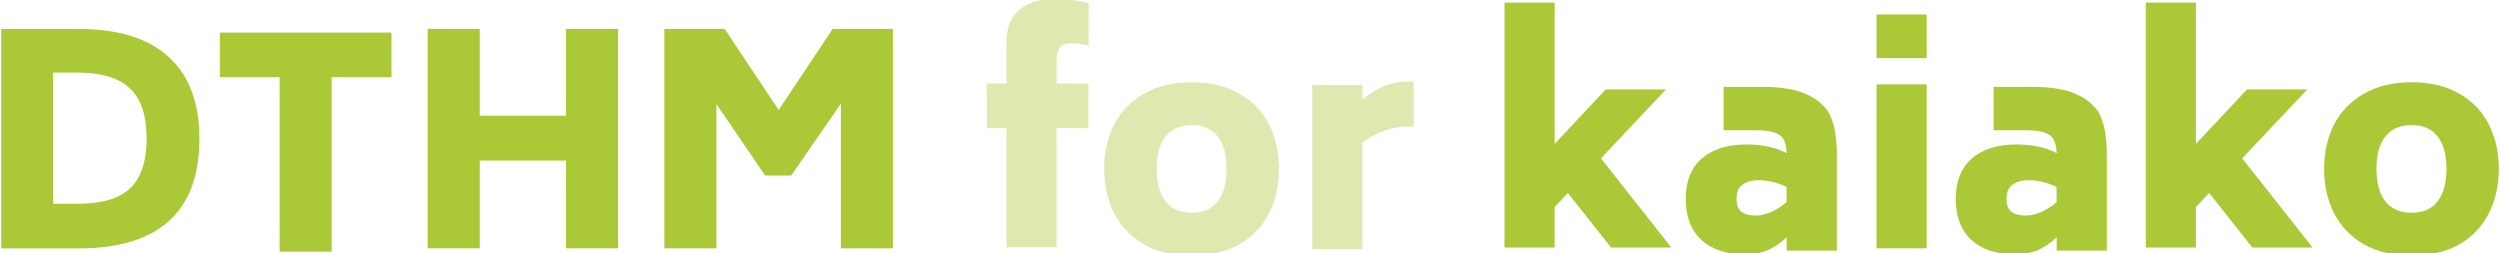 <?xml version="1.0" encoding="UTF-8" standalone="no"?>
<svg xmlns:rdf="http://www.w3.org/1999/02/22-rdf-syntax-ns#" xmlns="http://www.w3.org/2000/svg" height="14.8mm" width="146mm" version="1.1" xmlns:cc="http://creativecommons.org/ns#" xmlns:dc="http://purl.org/dc/elements/1.1/" viewBox="0 0 518.11 52.56">
 <g transform="translate(-208 -544)">
  <g>
   <g fill="#abc837">
    <path d="m224 550q12.5 0 18.8 5.82 6.36 5.76 6.36 17 0 11.3-6.3 17t-18.8 5.7h-16v-45.5h16zm14.2 22.6q0-7.02-3.48-10.3-3.48-3.24-10.7-3.24h-5.22v27.2h5.22q7.38 0 10.8-3.24 3.42-3.3 3.42-10.5z"/>
    <path d="m289 560h-12.4v36.2h-10.8v-36.2h-12.4v-9.24h35.6v9.24z"/>
    <path d="m336 550v45.5h-10.8v-18.2h-17.9v18.2h-10.8v-45.5h10.8v18h17.9v-18h10.8z"/>
    <path d="m393 550v45.5h-10.8v-30l-10.3 14.9h-5.4l-10.1-14.8v29.9h-10.8v-45.5h12.5l11.2 16.8 11.2-16.8h12.5z"/>
   </g>
   <g fill="#dde9af">
    <path d="m430 553q-1.74 0-2.4 0.84-0.66 0.78-0.66 2.76v4.74h6.6v9.24h-6.6v24.7h-10.4v-24.7h-4.08v-9.24h4.08v-8.52q0-4.38 2.58-6.72 2.64-2.34 7.98-2.34 1.62 0 3 0.24 1.44 0.18 3.48 0.6v8.88q-1.56-0.48-3.54-0.48z"/>
    <path d="m455 597q-5.88 0-9.96-2.34-4.08-2.4-6.18-6.48-2.04-4.08-2.04-9.18 0-5.04 2.04-9.12 2.1-4.08 6.18-6.42 4.08-2.4 9.96-2.4 5.82 0 9.9 2.4 4.08 2.34 6.12 6.42t2.04 9.12q0 5.1-2.04 9.18t-6.12 6.48q-4.08 2.34-9.9 2.34zm0-8.88q3.54 0 5.34-2.34 1.86-2.34 1.86-6.78 0-4.38-1.86-6.72-1.8-2.34-5.34-2.34-3.6 0-5.46 2.34t-1.86 6.72q0 4.44 1.86 6.78t5.46 2.34z"/>
    <path d="m501 561v9.24h-1.38q-4.62 0-9.24 3.3v22.1h-10.4v-34h10.4v3q2.22-1.86 4.44-2.76 2.28-0.96 4.8-0.96h1.38z"/>
   </g>
   <g fill="#abc837">
    <path d="m533 584-2.76 2.94v8.4h-10.4v-50.8h10.4v29.3l10.6-11.3h12.5l-13.5 14.3 14.6 18.5h-12.5l-8.94-11.3z"/>
    <path d="m573 562q6.6 0 10 1.8 3.48 1.74 4.62 4.68t1.14 7.5v20h-10.4v-2.76q-2.1 1.92-4.14 2.76-2.04 0.78-4.5 0.78-5.76 0-9.06-3-3.24-3.06-3.24-8.46 0-5.46 3.3-8.4 3.36-2.94 9.3-2.94 4.92 0 8.34 1.8-0.06-1.68-0.54-2.64-0.42-1.02-1.8-1.56-1.32-0.54-3.9-0.54h-6.84v-9h7.74zm-1.08 26.7q3.06 0 6.42-2.76v-3.18q-2.88-1.38-5.82-1.38-2.16 0-3.36 0.96-1.2 0.9-1.2 2.82 0 1.98 1.02 2.76t2.94 0.78z"/>
    <path d="m597 547h10.4v9.06h-10.4v-9.06zm0 14.5h10.4v34h-10.4v-34z"/>
    <path d="m629 562q6.6 0 10 1.8 3.48 1.74 4.62 4.68t1.14 7.5v20h-10.4v-2.76q-2.1 1.92-4.14 2.76-2.04 0.78-4.5 0.78-5.76 0-9.06-3-3.24-3.06-3.24-8.46 0-5.46 3.3-8.4 3.36-2.94 9.3-2.94 4.92 0 8.34 1.8-0.06-1.68-0.54-2.64-0.42-1.02-1.8-1.56-1.32-0.54-3.9-0.54h-6.84v-9h7.74zm-1.08 26.7q3.06 0 6.42-2.76v-3.18q-2.88-1.38-5.82-1.38-2.16 0-3.36 0.96-1.2 0.9-1.2 2.82 0 1.98 1.02 2.76t2.94 0.78z"/>
    <path d="m666 584-2.76 2.94v8.4h-10.4v-50.8h10.4v29.3l10.6-11.3h12.5l-13.5 14.3 14.6 18.5h-12.5l-8.94-11.3z"/>
    <path d="m708 597q-5.88 0-9.96-2.34-4.08-2.4-6.18-6.48-2.04-4.08-2.04-9.18 0-5.04 2.04-9.12 2.1-4.08 6.18-6.42 4.08-2.4 9.96-2.4 5.82 0 9.9 2.4 4.08 2.34 6.12 6.42t2.04 9.12q0 5.1-2.04 9.18t-6.12 6.48q-4.08 2.34-9.9 2.34zm0-8.88q3.54 0 5.34-2.34 1.86-2.34 1.86-6.78 0-4.38-1.86-6.72-1.8-2.34-5.34-2.34-3.6 0-5.46 2.34t-1.86 6.72q0 4.44 1.86 6.78t5.46 2.34z"/>
   </g>
  </g>
 </g>
</svg>
